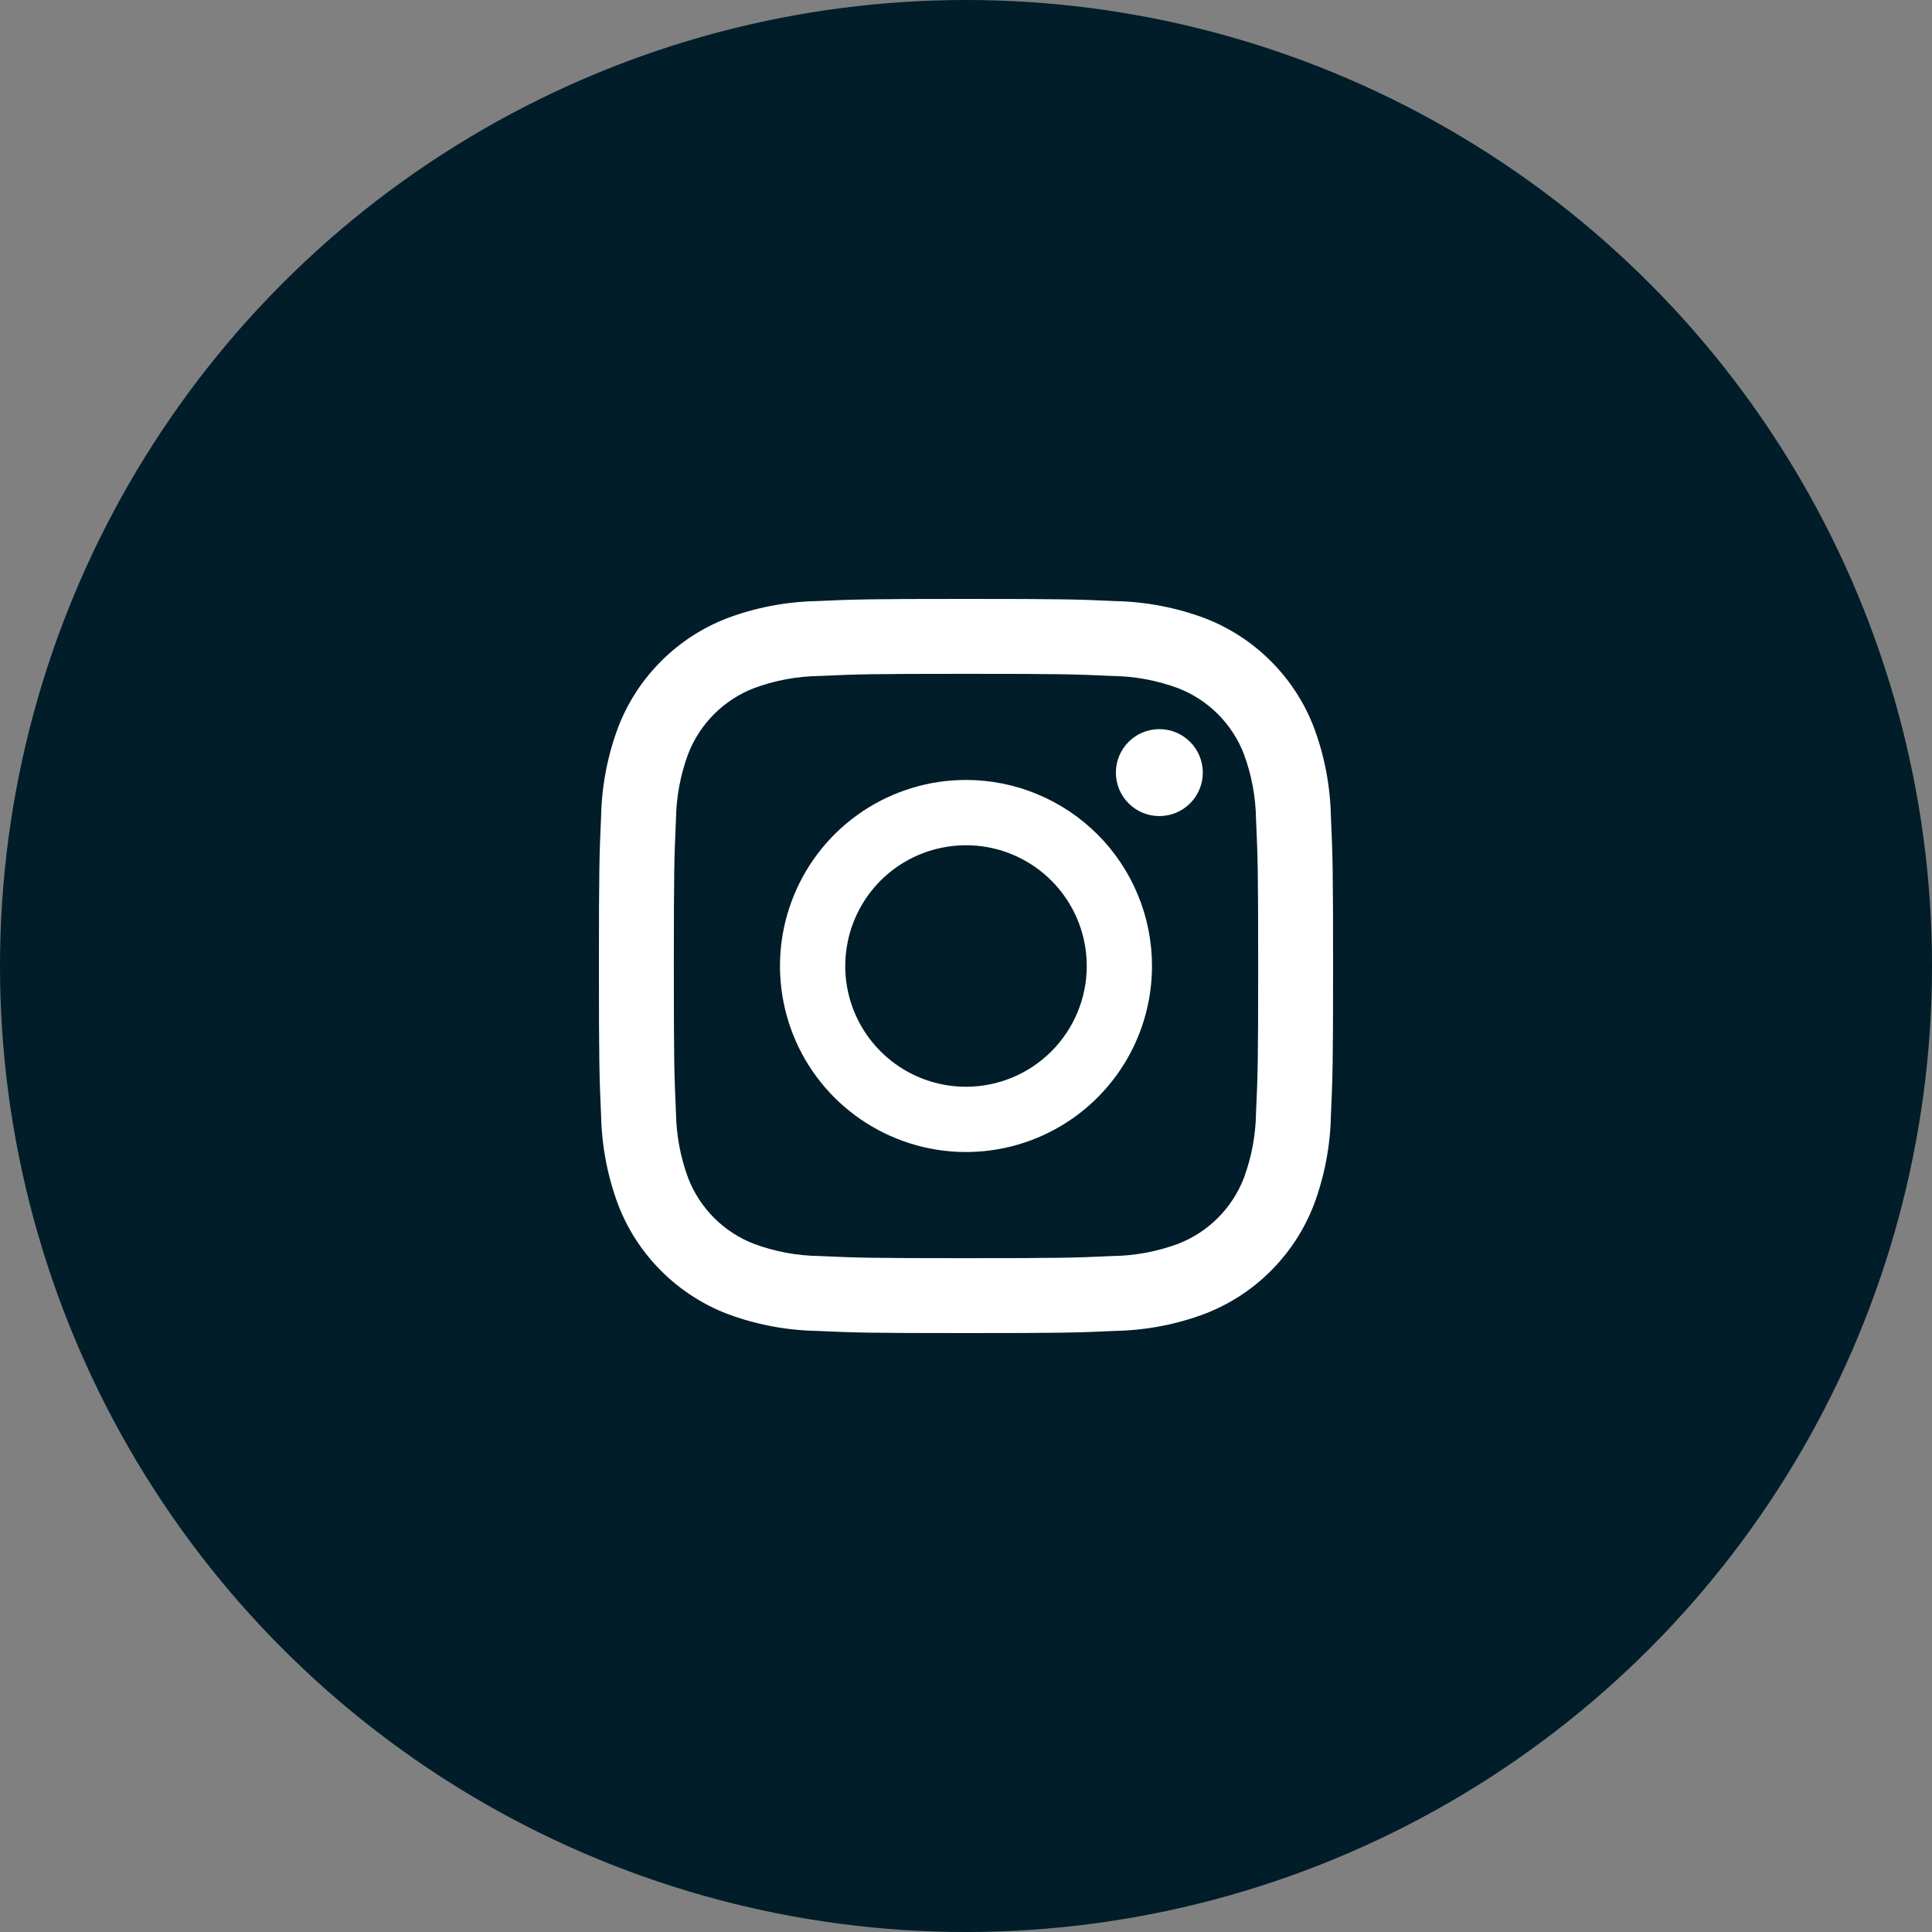 <svg width="40" height="40" viewBox="0 0 40 40" fill="none" xmlns="http://www.w3.org/2000/svg">
<rect x="0" y="0" width="40" height="40" fill="#808080" stroke="none"/>
<circle cx="20" cy="20" r="20" fill="#001D29"/>
<g clip-path="url(#clip0_39_327)">
<rect width="20" height="20" transform="translate(10 10)" fill="#001D29"/>
<path d="M24.403 15.996C24.403 16.217 24.224 16.396 24.003 16.396C23.782 16.396 23.603 16.217 23.603 15.996C23.603 15.775 23.782 15.596 24.003 15.596C24.224 15.596 24.403 15.775 24.403 15.996Z" fill="white" stroke="white"/>
<path d="M18.138 17.213C18.689 16.845 19.337 16.648 20 16.648C20.889 16.648 21.741 17.002 22.37 17.63C22.998 18.259 23.351 19.111 23.351 20C23.351 20.663 23.155 21.311 22.786 21.862C22.418 22.413 21.895 22.842 21.282 23.096C20.67 23.35 19.996 23.416 19.346 23.287C18.696 23.157 18.099 22.838 17.63 22.37C17.161 21.901 16.842 21.304 16.713 20.654C16.584 20.003 16.65 19.33 16.904 18.717C17.157 18.105 17.587 17.581 18.138 17.213ZM18.333 22.494C18.826 22.824 19.407 23 20 23C20.796 23 21.558 22.684 22.121 22.121C22.684 21.558 23 20.796 23 20C23 19.407 22.824 18.826 22.494 18.333C22.165 17.84 21.696 17.455 21.148 17.228C20.6 17.001 19.997 16.942 19.415 17.058C18.833 17.173 18.298 17.459 17.878 17.878C17.459 18.298 17.173 18.833 17.058 19.415C16.942 19.997 17.001 20.6 17.228 21.148C17.455 21.696 17.84 22.165 18.333 22.494Z" fill="white" stroke="white"/>
<path d="M20 13.851C22.003 13.851 22.24 13.859 23.031 13.895C23.506 13.901 23.977 13.988 24.423 14.153C24.747 14.278 25.041 14.469 25.286 14.714C25.531 14.96 25.722 15.253 25.847 15.577C26.012 16.023 26.099 16.494 26.105 16.969C26.141 17.76 26.149 17.997 26.149 20C26.149 22.003 26.141 22.24 26.105 23.031C26.099 23.506 26.012 23.977 25.847 24.423C25.722 24.747 25.531 25.041 25.286 25.286C25.041 25.531 24.747 25.722 24.423 25.847C23.977 26.012 23.506 26.099 23.031 26.105C22.24 26.141 22.003 26.149 20 26.149C17.997 26.149 17.76 26.141 16.969 26.105C16.494 26.099 16.023 26.012 15.577 25.847C15.253 25.722 14.96 25.531 14.714 25.286C14.469 25.041 14.278 24.747 14.153 24.423C13.988 23.977 13.901 23.506 13.895 23.031C13.859 22.24 13.851 22.003 13.851 20C13.851 17.997 13.859 17.76 13.895 16.969C13.901 16.494 13.988 16.023 14.153 15.577C14.278 15.253 14.469 14.96 14.714 14.714C14.96 14.469 15.253 14.278 15.577 14.153C16.023 13.988 16.494 13.901 16.969 13.895C17.76 13.859 17.997 13.851 20 13.851V13.851ZM20 12.5C17.963 12.5 17.708 12.509 16.908 12.545C16.286 12.558 15.67 12.675 15.088 12.894C14.589 13.086 14.137 13.381 13.759 13.759C13.381 14.137 13.086 14.589 12.894 15.087C12.675 15.67 12.558 16.286 12.545 16.908C12.509 17.708 12.5 17.963 12.5 20C12.5 22.037 12.509 22.292 12.545 23.092C12.558 23.714 12.675 24.33 12.894 24.913C13.086 25.411 13.381 25.864 13.759 26.241C14.137 26.619 14.589 26.914 15.088 27.107C15.67 27.325 16.286 27.443 16.908 27.455C17.708 27.491 17.963 27.5 20 27.5C22.037 27.5 22.292 27.491 23.092 27.455C23.715 27.442 24.33 27.325 24.913 27.106C25.411 26.913 25.864 26.619 26.241 26.241C26.619 25.863 26.914 25.411 27.107 24.912C27.325 24.33 27.443 23.714 27.455 23.092C27.491 22.292 27.5 22.037 27.5 20C27.5 17.963 27.491 17.708 27.455 16.908C27.442 16.286 27.325 15.67 27.106 15.087C26.914 14.589 26.619 14.137 26.241 13.759C25.863 13.381 25.411 13.087 24.913 12.894C24.33 12.676 23.714 12.558 23.092 12.545C22.292 12.509 22.037 12.5 20 12.5Z" fill="white" stroke="white" stroke-width="0.2"/>
</g>
<defs>
<clipPath id="clip0_39_327">
<rect width="20" height="20" fill="white" transform="translate(10 10)"/>
</clipPath>
</defs>
</svg>

